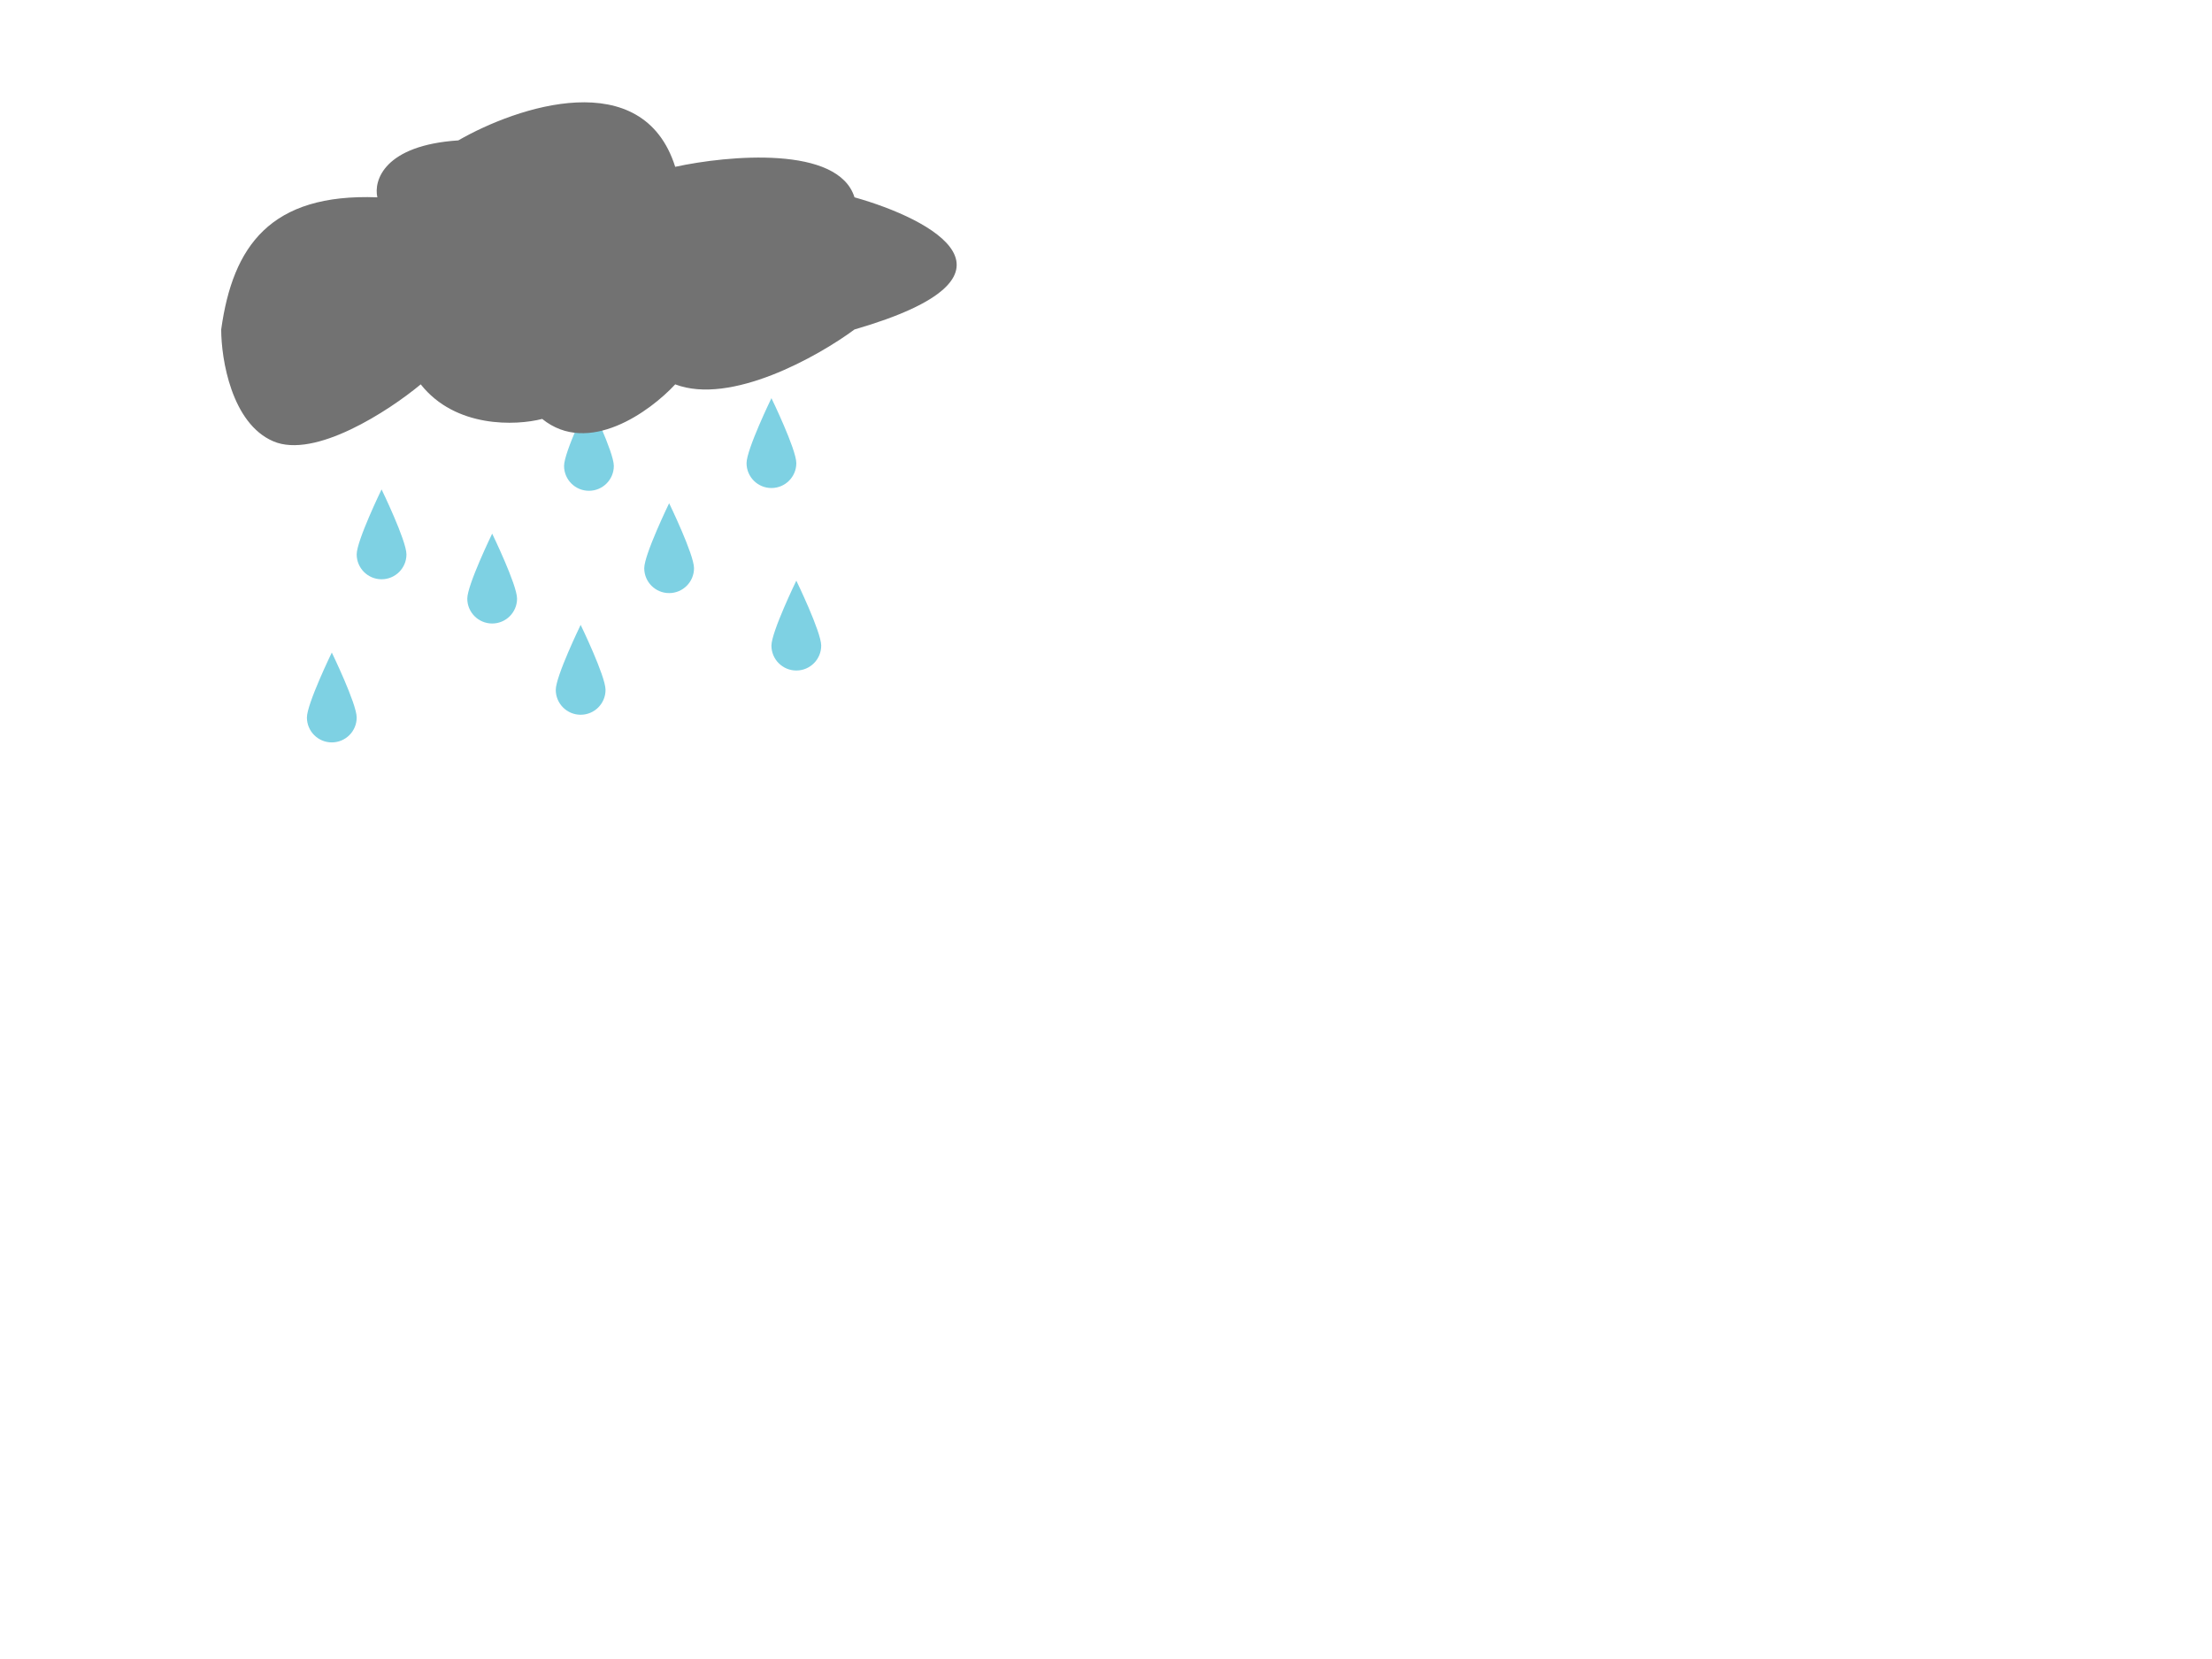 <svg width="800" height="600" viewBox="0 0 800 600" fill="none" xmlns="http://www.w3.org/2000/svg">
    <path d="M129 200.5C129 195.529 138 177 138 177C138 177 147 195.529 147 200.5C147 205.471 142.971 209.5 138 209.5C133.029 209.5 129 205.471 129 200.5Z" fill="#7ED1E3"/>
    <path d="M169 216.5C169 211.529 178 193 178 193C178 193 187 211.529 187 216.5C187 221.471 182.971 225.5 178 225.5C173.029 225.5 169 221.471 169 216.5Z" fill="#7ED1E3"/>
    <path d="M204 168.5C204 163.529 213 145 213 145C213 145 222 163.529 222 168.5C222 173.471 217.971 177.5 213 177.5C208.029 177.5 204 173.471 204 168.5Z" fill="#7ED1E3"/>
    <path d="M233 205.5C233 200.529 242 182 242 182C242 182 251 200.529 251 205.5C251 210.471 246.971 214.5 242 214.5C237.029 214.5 233 210.471 233 205.5Z" fill="#7ED1E3"/>
    <path d="M270 167.5C270 162.529 279 144 279 144C279 144 288 162.529 288 167.5C288 172.471 283.971 176.5 279 176.5C274.029 176.5 270 172.471 270 167.5Z" fill="#7ED1E3"/>
    <path d="M279 233.5C279 228.529 288 210 288 210C288 210 297 228.529 297 233.5C297 238.471 292.971 242.5 288 242.5C283.029 242.5 279 238.471 279 233.5Z" fill="#7ED1E3"/>
    <path d="M201 249.5C201 244.529 210 226 210 226C210 226 219 244.529 219 249.5C219 254.471 214.971 258.5 210 258.5C205.029 258.5 201 254.471 201 249.5Z" fill="#7ED1E3"/>
    <path d="M111 259.5C111 254.529 120 236 120 236C120 236 129 254.529 129 259.5C129 264.471 124.971 268.5 120 268.5C115.029 268.5 111 264.471 111 259.5Z" fill="#7ED1E3"/>
    <path d="M136.476 71.362C97.779 69.891 84.183 89.009 80 119.157C80 129.941 83.765 153.128 98.825 159.599C113.886 166.069 140.66 148.569 152.164 139.01C164.714 154.893 186.677 153.961 196.09 151.51C212.823 165.04 235.135 148.814 244.199 139.01C264.279 146.657 295.794 128.961 309.042 119.157C375.977 99.745 336.931 79.205 309.042 71.362C303.185 52.538 263.373 56.166 244.199 60.333C232.485 23.273 187.026 38.519 165.76 50.774C138.986 52.538 135.082 65.235 136.476 71.362Z" fill="#727272"/>
</svg>